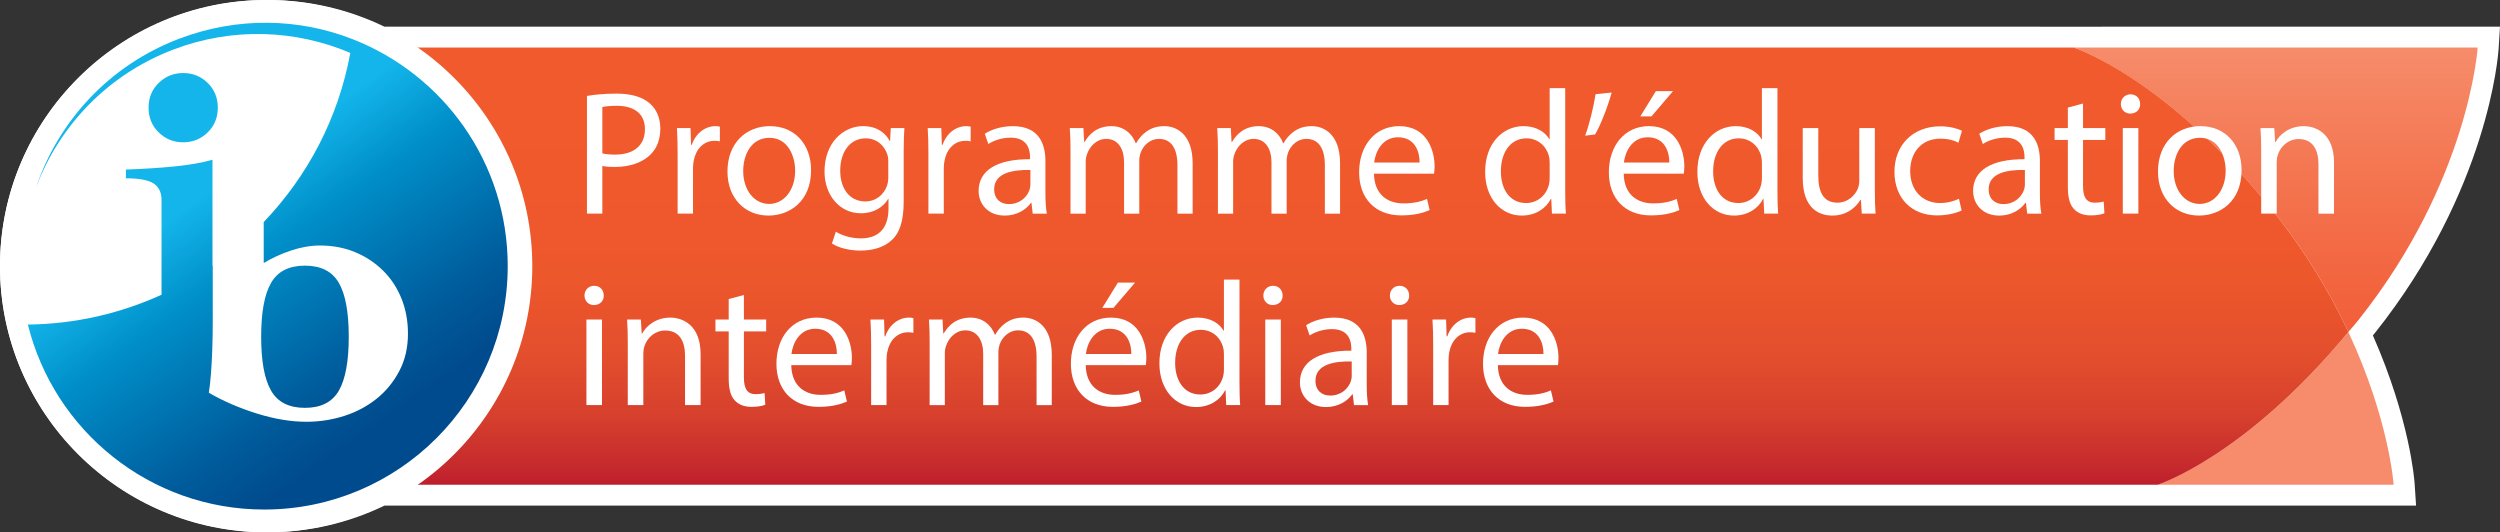 <!-- Generator: Adobe Illustrator 19.2.1, SVG Export Plug-In . SVG Version: 6.00 Build 0)  -->
<svg xmlns="http://www.w3.org/2000/svg" xmlns:xlink="http://www.w3.org/1999/xlink" version="1.1" id="French" x="0px" y="0px" width="339.487px" height="72.283px" viewBox="0 0 339.487 72.283" enable-background="new 0 0 339.487 72.283" xml:space="preserve">
<rect x="0" y="0" width="339.487" height="72.283" fill="#333333" stroke="none"/>
<path fill="#FFFFFF" d="M339.298,6.635l0.189-3.012l-62.449,0.003l-0.01-0.003H52.204C47.41,1.304,42.032,0,36.353,0  C16.308,0,0,16.213,0,36.142s16.308,36.142,36.353,36.142c5.679,0,11.057-1.304,15.851-3.623h217.264h18.975h39.647l-0.199-3.02  c-0.023-0.364-0.635-8.674-5.666-20.095c0.094-0.114,0.193-0.226,0.283-0.34C337.921,25.838,339.249,7.41,339.298,6.635z"/>
<g>
	<linearGradient id="SVGID_1_" gradientUnits="userSpaceOnUse" x1="309.019" y1="6.457" x2="309.019" y2="65.734">
		<stop offset="0" style="stop-color:#F68C6B"/>
		<stop offset="0.258" style="stop-color:#F47853"/>
		<stop offset="0.531" style="stop-color:#F2653F"/>
		<stop offset="0.772" style="stop-color:#F15934"/>
		<stop offset="0.957" style="stop-color:#F15530"/>
	</linearGradient>
	<path fill="url(#SVGID_1_)" d="M281.585,6.457c0,0,12.637,4.047,27.248,22.412c4.475,5.622,7.711,11.178,10.063,16.215   c0.441-0.532,0.934-1.08,1.377-1.638c15.037-18.894,16.18-36.989,16.18-36.989H281.585z"/>
	<path fill="#F68C6B" d="M292.96,65.826h32.084c0,0-0.582-8.811-6.148-20.742C304.814,62.104,292.96,65.826,292.96,65.826z"/>
	<linearGradient id="SVGID_2_" gradientUnits="userSpaceOnUse" x1="187.46" y1="6.291" x2="187.46" y2="65.826">
		<stop offset="0.178" style="stop-color:#F15A2C"/>
		<stop offset="0.532" style="stop-color:#ED572C"/>
		<stop offset="0.707" style="stop-color:#E34E2D"/>
		<stop offset="0.843" style="stop-color:#D6402D"/>
		<stop offset="0.957" style="stop-color:#C62A2D"/>
		<stop offset="1" style="stop-color:#BE1E2D"/>
	</linearGradient>
	<path fill="url(#SVGID_2_)" d="M56.024,65.826h236.975c0,0,11.836-3.749,25.896-20.742c-2.355-5.045-5.598-10.608-10.08-16.24   c-14.637-18.398-27.23-22.387-27.23-22.387H56.024"/>
</g>
<g>
	<path fill="#FFFFFF" d="M36.142,0C16.213,0,0,16.213,0,36.142s16.213,36.142,36.142,36.142c19.928,0,36.141-16.213,36.141-36.142   S56.07,0,36.142,0z"/>
	<g>
		<linearGradient id="SVGID_3_" gradientUnits="userSpaceOnUse" x1="16.999" y1="9.161" x2="54.848" y2="63.215">
			<stop offset="0.309" style="stop-color:#13B5EA"/>
			<stop offset="0.473" style="stop-color:#008FC9"/>
			<stop offset="0.764" style="stop-color:#005C9C"/>
			<stop offset="0.899" style="stop-color:#004B8D"/>
		</linearGradient>
		<path fill="url(#SVGID_3_)" d="M68.945,36.132c0,18.26-14.804,33.06-33.064,33.06c-15.524,0-28.537-10.702-32.097-25.12    c6.472-0.073,12.607-1.52,18.151-4.049V27.157c0-1.021-0.359-1.767-1.064-2.239c-0.708-0.466-1.962-0.704-3.773-0.704v-1.19    c2.396-0.084,4.593-0.223,6.589-0.421c1.998-0.199,3.716-0.501,5.167-0.908v14.4c0.007-0.011,0.026-0.017,0.036-0.025v4.312    c0,1.06,0,2.22,0,3.474c0,1.22-0.024,2.414-0.065,3.591c-0.037,1.18-0.099,2.281-0.176,3.295c-0.08,1.021-0.175,1.88-0.292,2.592    c1.961,1.134,4.138,2.076,6.539,2.825c2.395,0.747,4.634,1.115,6.717,1.115c1.766,0,3.474-0.265,5.126-0.793    c1.653-0.523,3.114-1.311,4.393-2.329c1.275-1.018,2.305-2.277,3.091-3.772c0.788-1.493,1.175-3.187,1.175-5.067    c0-1.731-0.296-3.318-0.883-4.776c-0.586-1.455-1.416-2.713-2.478-3.769c-1.064-1.065-2.319-1.897-3.777-2.511    c-1.45-0.604-3.045-0.918-4.777-0.918c-1.301,0-2.624,0.235-3.98,0.686c-1.36,0.458-2.588,1.026-3.692,1.694v-5.566    c5.955-6.215,10.147-14.141,11.76-22.968c-7.37-3.128-15.906-3.535-23.983-0.472C14.611,10.115,8.048,17.107,4.903,25.432    c3.03-8.958,9.891-16.548,19.423-20.172c7.968-3.02,16.29-2.782,23.551,0.057c0.005-0.008-0.004,0.014,0,0    C60.204,10.122,68.945,22.102,68.945,36.132z M36.821,53.063c0.9,1.554,2.433,2.321,4.585,2.321c2.166,0,3.691-0.768,4.6-2.321    c0.9-1.552,1.353-3.997,1.353-7.336c0-3.333-0.453-5.782-1.353-7.329c-0.909-1.552-2.434-2.324-4.6-2.324    c-2.153,0-3.686,0.772-4.585,2.324c-0.908,1.547-1.357,3.996-1.357,7.329C35.465,49.065,35.914,51.511,36.821,53.063z     M28.203,17.977c0.916-0.892,1.375-2.012,1.375-3.356c0-1.343-0.459-2.46-1.375-3.356c-0.918-0.895-2.021-1.345-3.326-1.345    c-1.307,0-2.411,0.45-3.328,1.345c-0.921,0.896-1.372,2.014-1.372,3.356c0,1.344,0.451,2.464,1.372,3.356    c0.917,0.9,2.021,1.347,3.328,1.347C26.182,19.323,27.284,18.877,28.203,17.977z"/>
	</g>
</g>
<g>
	<path fill="#FFFFFF" d="M79.706,13.025c1.008-0.168,2.328-0.312,4.008-0.312c2.064,0,3.576,0.48,4.536,1.344   c0.888,0.768,1.417,1.944,1.417,3.384c0,1.464-0.432,2.616-1.248,3.456c-1.104,1.176-2.904,1.776-4.945,1.776   c-0.624,0-1.2-0.024-1.68-0.144v6.48h-2.088V13.025z M81.794,20.826c0.456,0.12,1.032,0.168,1.729,0.168   c2.52,0,4.056-1.224,4.056-3.457c0-2.136-1.512-3.168-3.816-3.168c-0.912,0-1.608,0.072-1.968,0.168V20.826z"/>
	<path fill="#FFFFFF" d="M92.018,21.018c0-1.368-0.024-2.544-0.096-3.624h1.848l0.072,2.28h0.096c0.528-1.56,1.8-2.544,3.216-2.544   c0.24,0,0.408,0.024,0.6,0.072v1.992c-0.216-0.048-0.432-0.072-0.72-0.072c-1.488,0-2.544,1.128-2.832,2.712   c-0.048,0.288-0.096,0.624-0.096,0.984v6.192h-2.088V21.018z"/>
	<path fill="#FFFFFF" d="M110.139,23.106c0,4.296-2.977,6.168-5.785,6.168c-3.144,0-5.568-2.304-5.568-5.977   c0-3.889,2.545-6.168,5.76-6.168C107.883,17.129,110.139,19.553,110.139,23.106z M100.922,23.226c0,2.545,1.464,4.464,3.528,4.464   c2.016,0,3.528-1.896,3.528-4.512c0-1.968-0.984-4.464-3.48-4.464S100.922,21.018,100.922,23.226z"/>
	<path fill="#FFFFFF" d="M122.811,17.393c-0.048,0.84-0.096,1.776-0.096,3.192v6.745c0,2.664-0.528,4.296-1.656,5.305   c-1.128,1.056-2.76,1.392-4.224,1.392c-1.392,0-2.928-0.336-3.864-0.961l0.528-1.608c0.768,0.48,1.968,0.912,3.408,0.912   c2.16,0,3.745-1.128,3.745-4.057v-1.296h-0.048c-0.648,1.08-1.896,1.944-3.696,1.944c-2.88,0-4.944-2.448-4.944-5.665   c0-3.936,2.568-6.168,5.232-6.168c2.016,0,3.12,1.056,3.624,2.016h0.048l0.096-1.752H122.811z M120.626,21.978   c0-0.36-0.024-0.672-0.12-0.96c-0.384-1.224-1.417-2.232-2.953-2.232c-2.016,0-3.456,1.705-3.456,4.393   c0,2.28,1.152,4.176,3.432,4.176c1.296,0,2.472-0.816,2.928-2.16c0.12-0.36,0.168-0.768,0.168-1.128V21.978z"/>
	<path fill="#FFFFFF" d="M126.074,21.018c0-1.368-0.024-2.544-0.096-3.624h1.848l0.072,2.28h0.096c0.528-1.56,1.8-2.544,3.216-2.544   c0.24,0,0.408,0.024,0.6,0.072v1.992c-0.216-0.048-0.432-0.072-0.72-0.072c-1.488,0-2.544,1.128-2.832,2.712   c-0.048,0.288-0.096,0.624-0.096,0.984v6.192h-2.088V21.018z"/>
	<path fill="#FFFFFF" d="M140.235,29.01l-0.168-1.464h-0.072c-0.648,0.912-1.896,1.729-3.553,1.729   c-2.353,0-3.553-1.656-3.553-3.336c0-2.808,2.497-4.344,6.986-4.32v-0.24c0-0.96-0.266-2.688-2.641-2.688   c-1.081,0-2.209,0.336-3.025,0.864l-0.48-1.392c0.96-0.624,2.352-1.032,3.818-1.032c3.551,0,4.416,2.424,4.416,4.753v4.344   c0,1.008,0.047,1.992,0.191,2.784H140.235z M139.923,23.082c-2.305-0.048-4.921,0.36-4.921,2.616c0,1.368,0.912,2.017,1.993,2.017   c1.512,0,2.473-0.96,2.809-1.944c0.072-0.216,0.119-0.456,0.119-0.672V23.082z"/>
	<path fill="#FFFFFF" d="M145.37,20.538c0-1.2-0.023-2.184-0.096-3.144h1.848l0.098,1.873h0.07c0.648-1.104,1.729-2.136,3.648-2.136   c1.584,0,2.785,0.96,3.289,2.328h0.049c0.359-0.648,0.814-1.152,1.295-1.512c0.697-0.528,1.465-0.816,2.568-0.816   c1.537,0,3.816,1.008,3.816,5.04v6.841h-2.064v-6.577c0-2.232-0.816-3.576-2.52-3.576c-1.201,0-2.137,0.888-2.496,1.92   c-0.096,0.288-0.168,0.672-0.168,1.056v7.177h-2.064v-6.96c0-1.848-0.816-3.192-2.424-3.192c-1.32,0-2.281,1.056-2.617,2.112   c-0.119,0.312-0.168,0.672-0.168,1.032v7.009h-2.064V20.538z"/>
	<path fill="#FFFFFF" d="M165.388,20.538c0-1.2-0.023-2.184-0.096-3.144h1.848l0.096,1.873h0.072   c0.648-1.104,1.729-2.136,3.648-2.136c1.584,0,2.783,0.96,3.289,2.328h0.047c0.359-0.648,0.816-1.152,1.297-1.512   c0.695-0.528,1.463-0.816,2.568-0.816c1.535,0,3.816,1.008,3.816,5.04v6.841h-2.064v-6.577c0-2.232-0.816-3.576-2.521-3.576   c-1.199,0-2.135,0.888-2.496,1.92c-0.096,0.288-0.168,0.672-0.168,1.056v7.177h-2.064v-6.96c0-1.848-0.814-3.192-2.424-3.192   c-1.32,0-2.279,1.056-2.615,2.112c-0.121,0.312-0.168,0.672-0.168,1.032v7.009h-2.064V20.538z"/>
	<path fill="#FFFFFF" d="M186.579,23.586c0.049,2.856,1.873,4.032,3.984,4.032c1.512,0,2.424-0.264,3.217-0.6l0.359,1.512   c-0.744,0.336-2.016,0.72-3.863,0.72c-3.578,0-5.713-2.352-5.713-5.857c0-3.504,2.064-6.264,5.447-6.264   c3.793,0,4.801,3.336,4.801,5.472c0,0.432-0.047,0.768-0.072,0.984H186.579z M192.772,22.074c0.023-1.344-0.553-3.432-2.93-3.432   c-2.135,0-3.072,1.968-3.24,3.432H192.772z"/>
	<path fill="#FFFFFF" d="M212.548,11.969V26.01c0,1.032,0.023,2.208,0.096,3h-1.896l-0.096-2.016h-0.049   c-0.648,1.296-2.064,2.28-3.959,2.28c-2.809,0-4.969-2.376-4.969-5.905c-0.025-3.864,2.375-6.24,5.207-6.24   c1.777,0,2.977,0.84,3.506,1.776h0.047v-6.937H212.548z M210.435,22.122c0-0.264-0.023-0.624-0.096-0.888   c-0.313-1.344-1.465-2.448-3.049-2.448c-2.184,0-3.48,1.92-3.48,4.489c0,2.352,1.152,4.296,3.434,4.296   c1.416,0,2.711-0.936,3.096-2.52c0.072-0.288,0.096-0.576,0.096-0.912V22.122z"/>
	<path fill="#FFFFFF" d="M218.858,12.569c-0.553,2.016-1.584,4.585-2.256,5.689l-1.344,0.168c0.527-1.416,1.15-3.912,1.416-5.641   L218.858,12.569z"/>
	<path fill="#FFFFFF" d="M220.491,23.586c0.047,2.856,1.871,4.032,3.984,4.032c1.512,0,2.424-0.264,3.215-0.6l0.361,1.512   c-0.744,0.336-2.018,0.72-3.865,0.72c-3.576,0-5.713-2.352-5.713-5.857c0-3.504,2.065-6.264,5.449-6.264   c3.793,0,4.801,3.336,4.801,5.472c0,0.432-0.049,0.768-0.072,0.984H220.491z M226.683,22.074c0.024-1.344-0.553-3.432-2.928-3.432   c-2.137,0-3.072,1.968-3.24,3.432H226.683z M227.186,12.377l-2.928,3.432h-1.512l2.111-3.432H227.186z"/>
	<path fill="#FFFFFF" d="M241.37,11.969V26.01c0,1.032,0.024,2.208,0.096,3h-1.895l-0.098-2.016h-0.047   c-0.648,1.296-2.064,2.28-3.961,2.28c-2.809,0-4.969-2.376-4.969-5.905c-0.024-3.864,2.377-6.24,5.209-6.24   c1.775,0,2.976,0.84,3.504,1.776h0.049v-6.937H241.37z M239.259,22.122c0-0.264-0.025-0.624-0.096-0.888   c-0.313-1.344-1.465-2.448-3.049-2.448c-2.184,0-3.48,1.92-3.48,4.489c0,2.352,1.152,4.296,3.432,4.296   c1.416,0,2.713-0.936,3.098-2.52c0.07-0.288,0.096-0.576,0.096-0.912V22.122z"/>
	<path fill="#FFFFFF" d="M254.595,25.842c0,1.2,0.023,2.256,0.096,3.168h-1.871l-0.121-1.896h-0.047   c-0.553,0.936-1.777,2.16-3.842,2.16c-1.824,0-4.008-1.008-4.008-5.088v-6.793h2.111v6.433c0,2.208,0.674,3.696,2.594,3.696   c1.416,0,2.4-0.984,2.783-1.92c0.121-0.312,0.191-0.696,0.191-1.08v-7.129h2.113V25.842z"/>
	<path fill="#FFFFFF" d="M266.378,28.578c-0.553,0.288-1.775,0.672-3.336,0.672c-3.504,0-5.785-2.376-5.785-5.929   c0-3.576,2.449-6.168,6.24-6.168c1.248,0,2.353,0.312,2.93,0.6l-0.48,1.632c-0.504-0.288-1.297-0.552-2.449-0.552   c-2.664,0-4.104,1.968-4.104,4.392c0,2.689,1.729,4.345,4.033,4.345c1.199,0,1.992-0.312,2.592-0.576L266.378,28.578z"/>
	<path fill="#FFFFFF" d="M275.282,29.01l-0.168-1.464h-0.072c-0.648,0.912-1.896,1.729-3.553,1.729   c-2.352,0-3.553-1.656-3.553-3.336c0-2.808,2.496-4.344,6.984-4.32v-0.24c0-0.96-0.264-2.688-2.639-2.688   c-1.08,0-2.209,0.336-3.025,0.864l-0.48-1.392c0.961-0.624,2.354-1.032,3.816-1.032c3.553,0,4.418,2.424,4.418,4.753v4.344   c0,1.008,0.047,1.992,0.191,2.784H275.282z M274.97,23.082c-2.305-0.048-4.92,0.36-4.92,2.616c0,1.368,0.912,2.017,1.992,2.017   c1.512,0,2.473-0.96,2.809-1.944c0.07-0.216,0.119-0.456,0.119-0.672V23.082z"/>
	<path fill="#FFFFFF" d="M282.864,14.057v3.336h3.025v1.608h-3.025v6.265c0,1.44,0.408,2.256,1.586,2.256   c0.551,0,0.959-0.072,1.223-0.144l0.096,1.584c-0.406,0.168-1.055,0.288-1.871,0.288c-0.984,0-1.775-0.312-2.281-0.888   c-0.6-0.624-0.814-1.656-0.814-3.024v-6.336h-1.801v-1.608h1.801v-2.784L282.864,14.057z"/>
	<path fill="#FFFFFF" d="M290.618,14.129c0.023,0.72-0.504,1.296-1.346,1.296c-0.742,0-1.271-0.576-1.271-1.296   c0-0.744,0.553-1.32,1.32-1.32C290.114,12.809,290.618,13.385,290.618,14.129z M288.265,29.01V17.393h2.113V29.01H288.265z"/>
	<path fill="#FFFFFF" d="M304.394,23.106c0,4.296-2.975,6.168-5.783,6.168c-3.145,0-5.568-2.304-5.568-5.977   c0-3.889,2.543-6.168,5.76-6.168C302.138,17.129,304.394,19.553,304.394,23.106z M295.177,23.226c0,2.545,1.465,4.464,3.529,4.464   c2.016,0,3.527-1.896,3.527-4.512c0-1.968-0.982-4.464-3.478-4.464C296.257,18.713,295.177,21.018,295.177,23.226z"/>
	<path fill="#FFFFFF" d="M307.058,20.538c0-1.2-0.023-2.184-0.096-3.144h1.871l0.121,1.92h0.047c0.576-1.104,1.92-2.184,3.842-2.184   c1.607,0,4.103,0.96,4.103,4.944v6.937h-2.111v-6.697c0-1.872-0.697-3.432-2.69-3.432c-1.393,0-2.473,0.984-2.832,2.16   c-0.096,0.264-0.145,0.624-0.145,0.984v6.984h-2.111V20.538z"/>
	<path fill="#FFFFFF" d="M81.986,40.129c0.024,0.72-0.504,1.296-1.344,1.296c-0.744,0-1.272-0.576-1.272-1.296   c0-0.744,0.552-1.32,1.32-1.32C81.482,38.809,81.986,39.385,81.986,40.129z M79.634,55.01V43.393h2.112V55.01H79.634z"/>
	<path fill="#FFFFFF" d="M85.249,46.538c0-1.2-0.024-2.184-0.096-3.145h1.872l0.12,1.92h0.048c0.576-1.104,1.921-2.184,3.84-2.184   c1.608,0,4.104,0.96,4.104,4.944v6.937h-2.112v-6.697c0-1.872-0.696-3.432-2.688-3.432c-1.393,0-2.473,0.984-2.832,2.16   c-0.096,0.264-0.144,0.624-0.144,0.984v6.984h-2.112V46.538z"/>
	<path fill="#FFFFFF" d="M101.018,40.057v3.336h3.024v1.608h-3.024v6.265c0,1.44,0.408,2.256,1.584,2.256   c0.552,0,0.96-0.072,1.224-0.144l0.096,1.584c-0.408,0.168-1.056,0.288-1.872,0.288c-0.984,0-1.776-0.312-2.28-0.888   c-0.6-0.624-0.816-1.656-0.816-3.024v-6.336h-1.8v-1.608h1.8v-2.784L101.018,40.057z"/>
	<path fill="#FFFFFF" d="M107.45,49.586c0.048,2.856,1.872,4.032,3.984,4.032c1.512,0,2.424-0.264,3.216-0.6l0.36,1.512   c-0.744,0.336-2.016,0.72-3.864,0.72c-3.576,0-5.712-2.353-5.712-5.857c0-3.504,2.064-6.264,5.448-6.264   c3.792,0,4.801,3.336,4.801,5.472c0,0.432-0.048,0.768-0.072,0.984H107.45z M113.642,48.074c0.024-1.344-0.552-3.432-2.928-3.432   c-2.136,0-3.072,1.968-3.24,3.432H113.642z"/>
	<path fill="#FFFFFF" d="M118.297,47.018c0-1.368-0.024-2.544-0.096-3.625h1.848l0.072,2.28h0.096c0.528-1.56,1.8-2.544,3.216-2.544   c0.24,0,0.408,0.024,0.6,0.072v1.992c-0.216-0.048-0.432-0.072-0.72-0.072c-1.488,0-2.544,1.128-2.832,2.712   c-0.048,0.288-0.096,0.624-0.096,0.984v6.192h-2.088V47.018z"/>
	<path fill="#FFFFFF" d="M126.241,46.538c0-1.2-0.024-2.184-0.096-3.145h1.848l0.096,1.873h0.072   c0.648-1.104,1.728-2.136,3.648-2.136c1.584,0,2.784,0.96,3.288,2.328h0.048c0.36-0.648,0.817-1.152,1.296-1.512   c0.697-0.528,1.465-0.816,2.568-0.816c1.537,0,3.816,1.008,3.816,5.04v6.841h-2.064v-6.577c0-2.232-0.814-3.576-2.52-3.576   c-1.199,0-2.137,0.888-2.497,1.92c-0.096,0.288-0.168,0.672-0.168,1.056v7.177h-2.064v-6.96c0-1.848-0.816-3.192-2.424-3.192   c-1.32,0-2.28,1.056-2.616,2.112c-0.12,0.312-0.168,0.672-0.168,1.032v7.009h-2.064V46.538z"/>
	<path fill="#FFFFFF" d="M147.435,49.586c0.049,2.856,1.873,4.032,3.984,4.032c1.512,0,2.424-0.264,3.217-0.6l0.359,1.512   c-0.744,0.336-2.016,0.72-3.863,0.72c-3.578,0-5.713-2.353-5.713-5.857c0-3.504,2.064-6.264,5.447-6.264   c3.793,0,4.801,3.336,4.801,5.472c0,0.432-0.047,0.768-0.072,0.984H147.435z M153.628,48.074c0.023-1.344-0.553-3.432-2.93-3.432   c-2.135,0-3.072,1.968-3.24,3.432H153.628z M154.132,38.377l-2.93,3.432h-1.512l2.113-3.432H154.132z"/>
	<path fill="#FFFFFF" d="M168.315,37.969V52.01c0,1.032,0.023,2.208,0.096,3h-1.896l-0.096-2.016h-0.049   c-0.648,1.296-2.064,2.28-3.959,2.28c-2.809,0-4.969-2.376-4.969-5.905c-0.025-3.864,2.375-6.24,5.207-6.24   c1.777,0,2.977,0.84,3.506,1.776h0.047v-6.937H168.315z M166.202,48.122c0-0.264-0.023-0.624-0.096-0.888   c-0.313-1.344-1.465-2.448-3.049-2.448c-2.184,0-3.48,1.92-3.48,4.489c0,2.352,1.152,4.296,3.434,4.296   c1.416,0,2.711-0.936,3.096-2.521c0.072-0.288,0.096-0.576,0.096-0.912V48.122z"/>
	<path fill="#FFFFFF" d="M174.171,40.129c0.023,0.72-0.504,1.296-1.346,1.296c-0.742,0-1.271-0.576-1.271-1.296   c0-0.744,0.553-1.32,1.32-1.32C173.667,38.809,174.171,39.385,174.171,40.129z M171.817,55.01V43.393h2.113V55.01H171.817z"/>
	<path fill="#FFFFFF" d="M183.866,55.01l-0.168-1.464h-0.072c-0.646,0.912-1.895,1.729-3.551,1.729   c-2.354,0-3.553-1.656-3.553-3.336c0-2.808,2.496-4.344,6.984-4.32v-0.24c0-0.96-0.264-2.688-2.641-2.688   c-1.08,0-2.207,0.336-3.023,0.864l-0.48-1.392c0.961-0.624,2.352-1.032,3.816-1.032c3.553,0,4.416,2.424,4.416,4.753v4.344   c0,1.008,0.049,1.992,0.191,2.784H183.866z M183.556,49.082c-2.305-0.048-4.922,0.36-4.922,2.616c0,1.368,0.912,2.017,1.992,2.017   c1.514,0,2.473-0.961,2.809-1.944c0.072-0.216,0.121-0.456,0.121-0.672V49.082z"/>
	<path fill="#FFFFFF" d="M191.354,40.129c0.023,0.72-0.504,1.296-1.346,1.296c-0.742,0-1.271-0.576-1.271-1.296   c0-0.744,0.553-1.32,1.32-1.32C190.851,38.809,191.354,39.385,191.354,40.129z M189.001,55.01V43.393h2.113V55.01H189.001z"/>
	<path fill="#FFFFFF" d="M194.618,47.018c0-1.368-0.023-2.544-0.096-3.625h1.848l0.072,2.28h0.096   c0.527-1.56,1.801-2.544,3.217-2.544c0.24,0,0.408,0.024,0.6,0.072v1.992c-0.217-0.048-0.432-0.072-0.721-0.072   c-1.488,0-2.543,1.128-2.832,2.712c-0.047,0.288-0.096,0.624-0.096,0.984v6.192h-2.088V47.018z"/>
	<path fill="#FFFFFF" d="M203.401,49.586c0.049,2.856,1.873,4.032,3.984,4.032c1.512,0,2.424-0.264,3.217-0.6l0.359,1.512   c-0.744,0.336-2.016,0.72-3.863,0.72c-3.578,0-5.713-2.353-5.713-5.857c0-3.504,2.064-6.264,5.447-6.264   c3.793,0,4.801,3.336,4.801,5.472c0,0.432-0.047,0.768-0.072,0.984H203.401z M209.595,48.074c0.023-1.344-0.553-3.432-2.93-3.432   c-2.135,0-3.072,1.968-3.24,3.432H209.595z"/>
</g>
</svg>